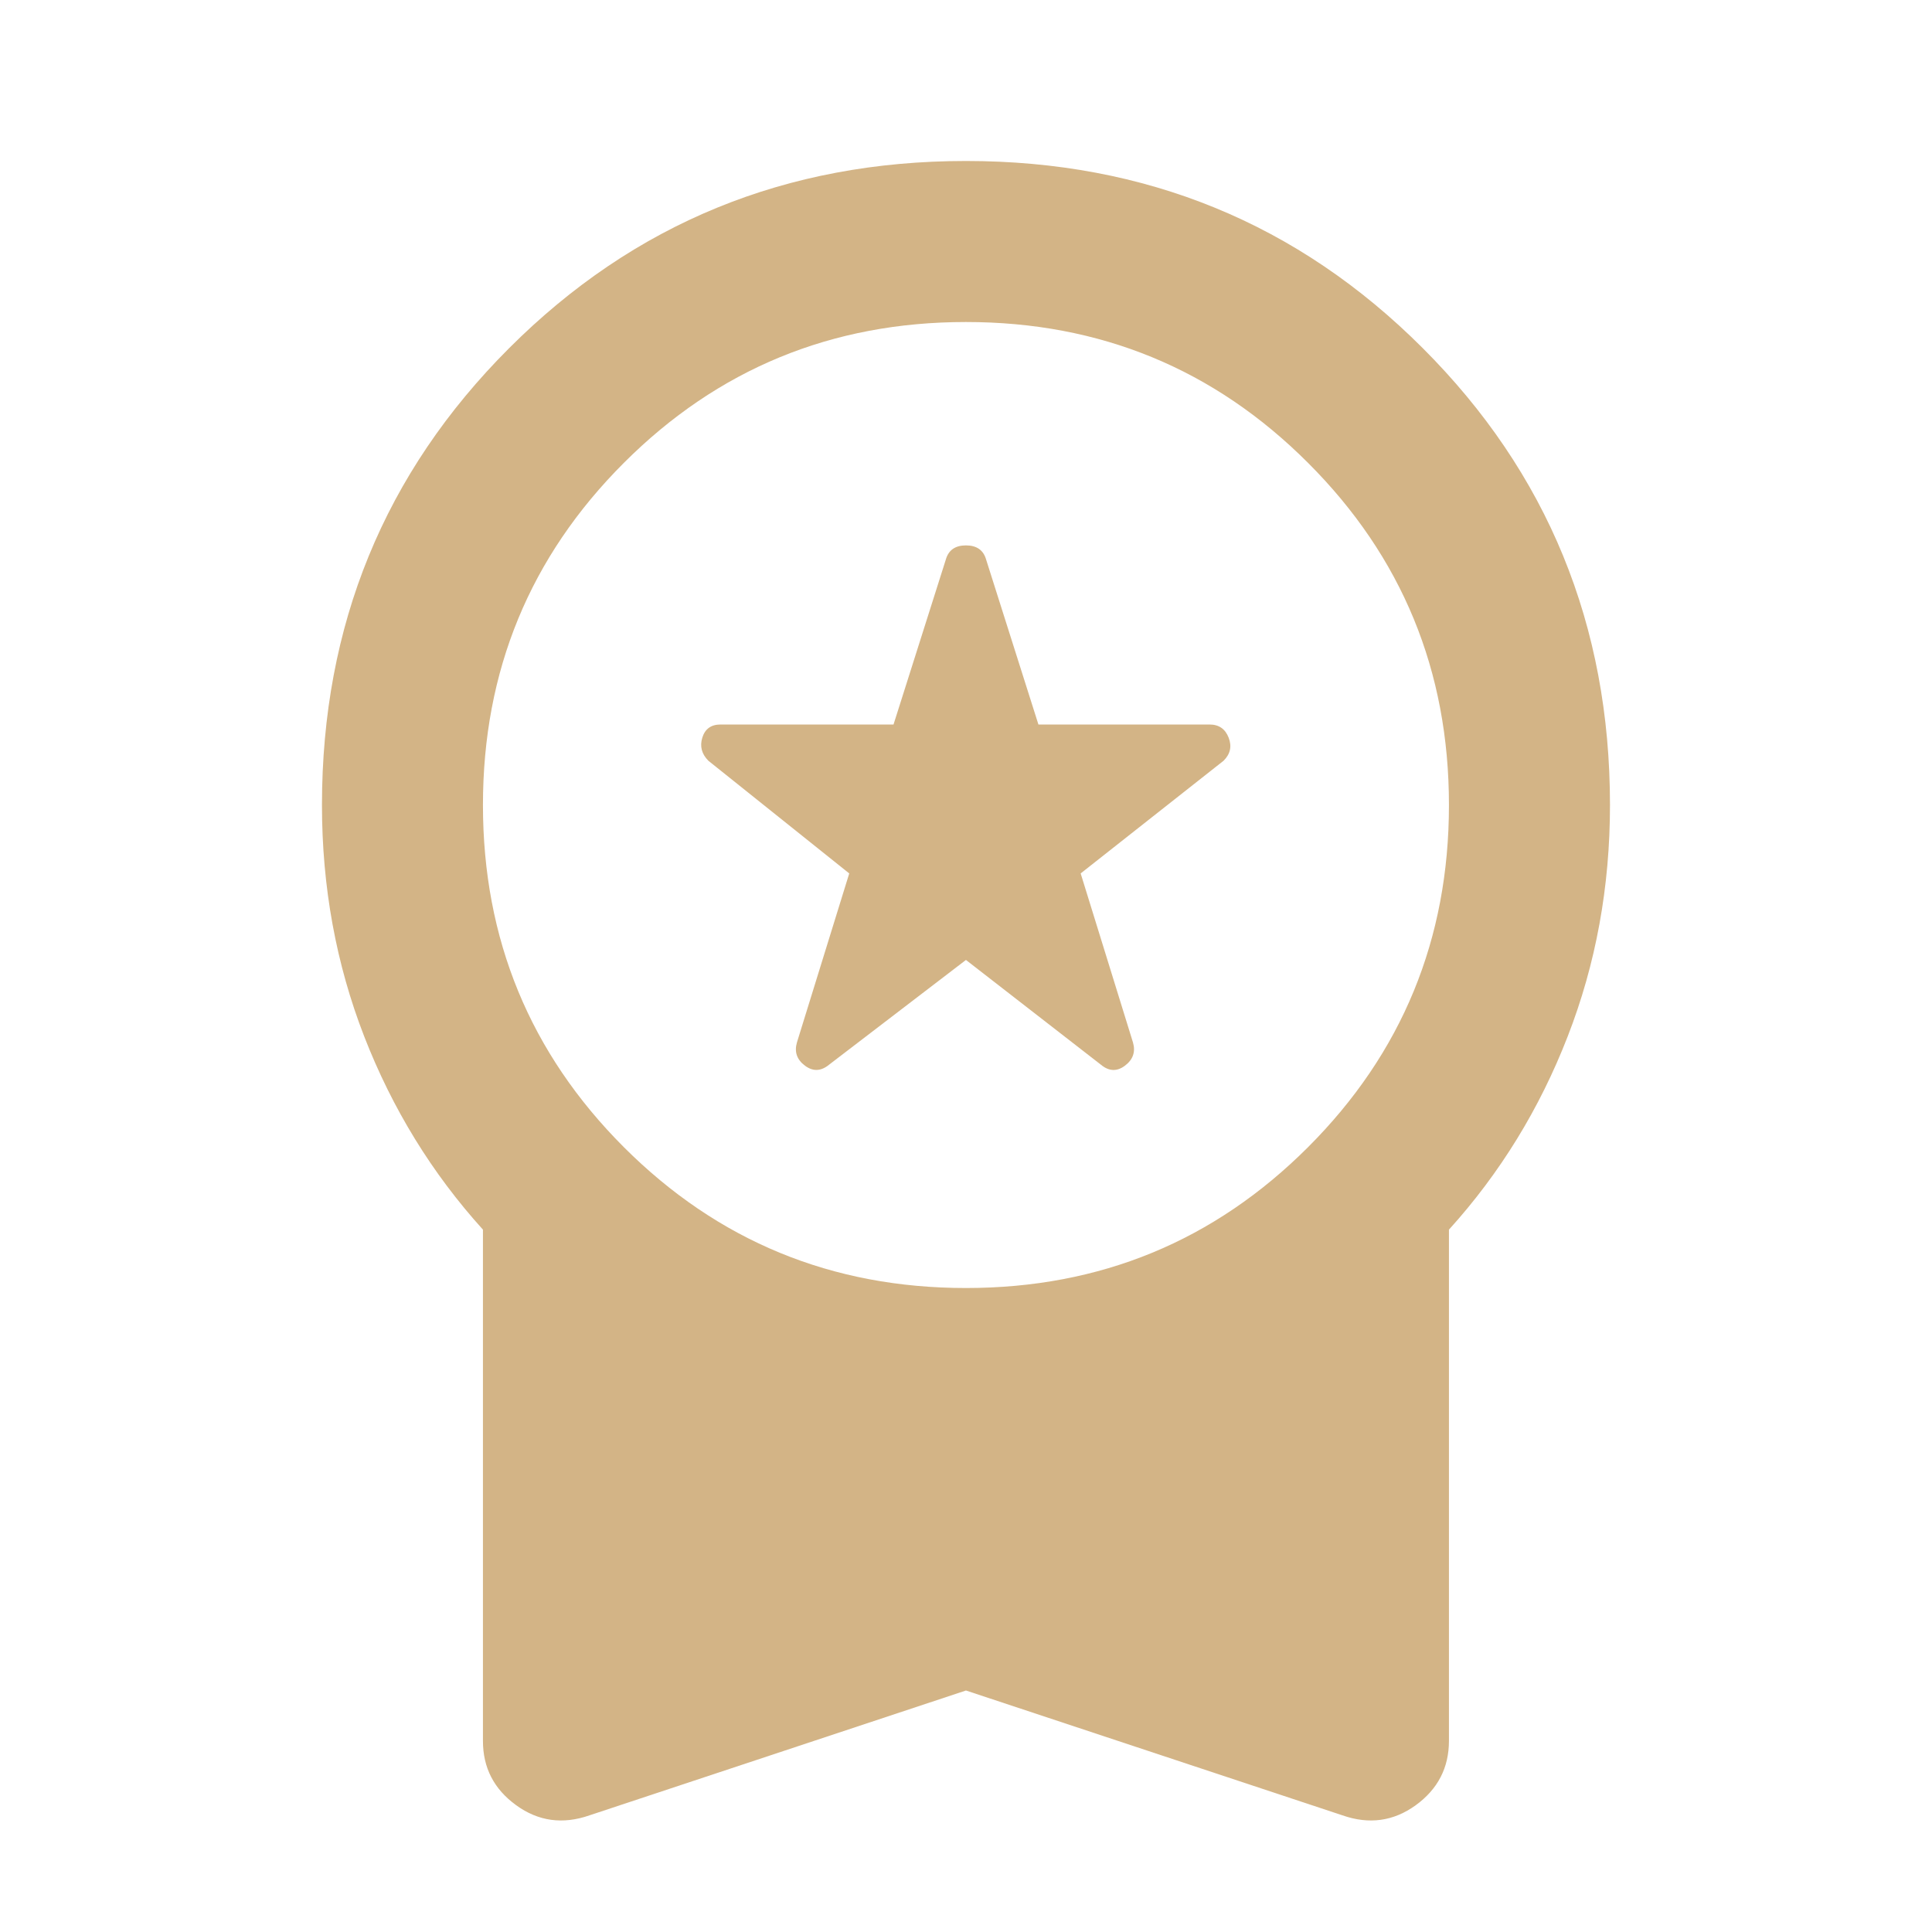 <svg width="37" height="37" viewBox="0 0 37 37" fill="none" xmlns="http://www.w3.org/2000/svg">
<path d="M18.499 18.384L15.879 20.389C15.724 20.517 15.57 20.524 15.416 20.409C15.262 20.294 15.21 20.146 15.262 19.965L16.264 16.727L13.566 14.569C13.438 14.44 13.399 14.293 13.45 14.127C13.502 13.96 13.617 13.876 13.797 13.875H17.112L18.114 10.715C18.165 10.535 18.294 10.445 18.499 10.445C18.705 10.445 18.833 10.535 18.885 10.715L19.887 13.875H23.163C23.343 13.875 23.465 13.959 23.53 14.127C23.595 14.294 23.562 14.441 23.433 14.569L20.696 16.727L21.698 19.965C21.75 20.145 21.698 20.293 21.544 20.409C21.39 20.525 21.236 20.518 21.082 20.389L18.499 18.384ZM18.499 32.375L11.292 34.765C10.778 34.945 10.309 34.88 9.885 34.572C9.46 34.264 9.248 33.853 9.249 33.339V23.549C8.273 22.47 7.515 21.237 6.975 19.849C6.436 18.462 6.166 16.984 6.166 15.417C6.166 11.974 7.361 9.057 9.75 6.668C12.14 4.278 15.056 3.083 18.499 3.083C21.942 3.083 24.859 4.278 27.248 6.668C29.638 9.057 30.833 11.974 30.833 15.417C30.833 16.984 30.563 18.462 30.023 19.849C29.484 21.237 28.726 22.47 27.749 23.549V33.339C27.749 33.853 27.537 34.264 27.113 34.572C26.688 34.88 26.22 34.945 25.707 34.765L18.499 32.375ZM18.499 24.667C21.069 24.667 23.253 23.767 25.051 21.969C26.85 20.17 27.749 17.986 27.749 15.417C27.749 12.847 26.85 10.663 25.051 8.865C23.253 7.066 21.069 6.167 18.499 6.167C15.93 6.167 13.746 7.066 11.947 8.865C10.149 10.663 9.249 12.847 9.249 15.417C9.249 17.986 10.149 20.17 11.947 21.969C13.746 23.767 15.93 24.667 18.499 24.667Z" fill="#D3B486"/>
</svg>

